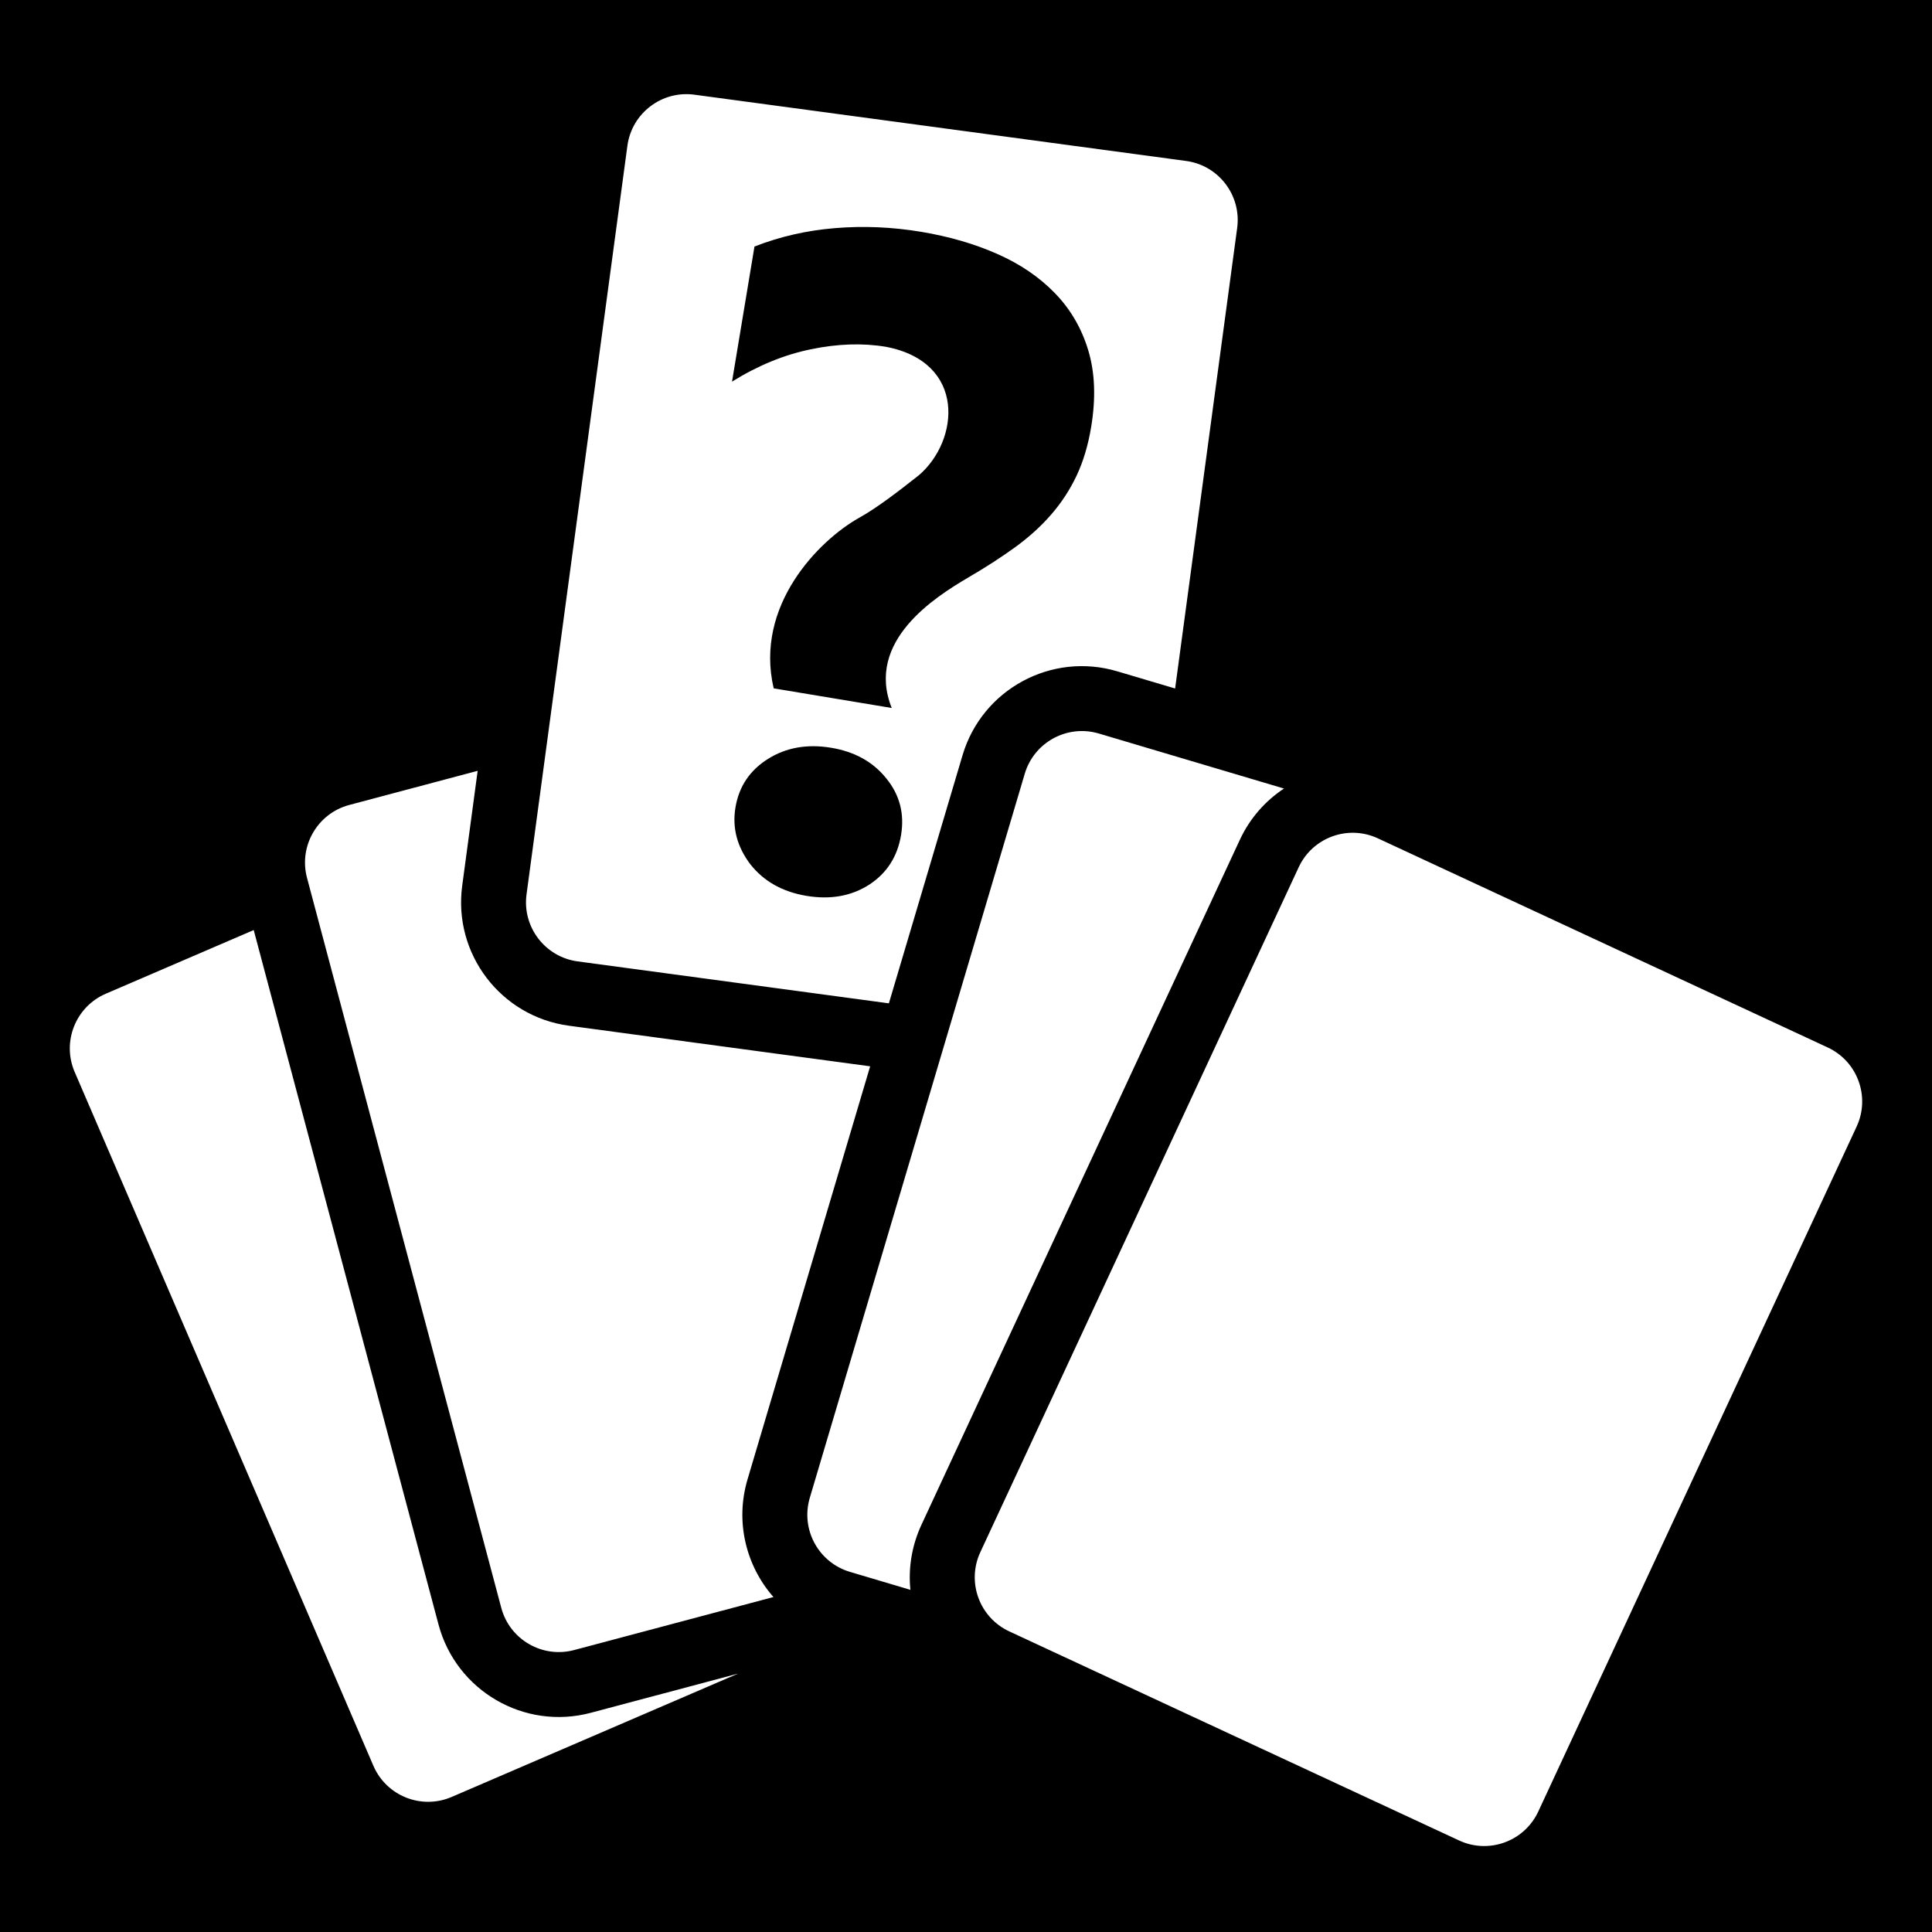 <svg xmlns="http://www.w3.org/2000/svg" viewBox="0 0 512 512" height="1em" width="1em">
  <path d="M0 0h512v512H0z"/>
  <path fill="#fff" d="M386.688 487.75l-119.236-55.423c-7.898-3.673-11.334-13.065-7.66-20.976l84.374-181.523c3.667-7.904 13.07-11.334 20.963-7.667l119.24 55.434c7.9 3.673 11.33 13.065 7.656 20.964l-84.37 181.524c-3.678 7.904-13.076 11.334-20.968 7.667zM98.95 467.945L19.79 284.09c-3.448-8.007.255-17.302 8.25-20.744l39.196-16.872 48.975 184.044c4.694 17.588 22.755 28.078 40.36 23.39l39.032-10.386-75.907 32.686c-8.007 3.443-17.296-.255-20.744-8.262zm33.89-41.86L81.362 232.638c-2.24-8.42 2.78-17.078 11.19-19.312l34.033-9.052-4.098 30.465c-2.422 18.036 10.224 34.652 28.285 37.087l79.828 10.758-32.497 109.467c-3.345 11.28-.37 22.948 6.866 31.18l-52.82 14.05c-8.42 2.24-17.07-2.77-19.31-11.196zm108.428-4.76l-16.02-4.76c-8.36-2.49-13.12-11.267-10.644-19.627l56.97-191.9c2.484-8.36 11.28-13.12 19.622-10.65l49.073 14.583.008-.005.12.044-.133-.034c-4.93 3.254-9.04 7.868-11.705 13.605l-84.38 181.53c-2.587 5.586-3.486 11.517-2.915 17.218zm-5.707-155.43l-82.486-11.117c-8.633-1.166-14.704-9.12-13.538-17.758l26.73-198.39c1.16-8.633 9.125-14.698 17.74-13.538l130.327 17.563c8.627 1.166 14.692 9.125 13.532 17.752L311.42 182.46l-15.33-4.552c-17.467-5.197-35.826 4.784-41.004 22.232l-19.525 65.755zm-5.19-31.46c4.67-3.055 7.474-7.438 8.42-13.145.936-5.633-.357-10.617-3.866-14.945-3.51-4.414-8.39-7.14-14.656-8.178-6.344-1.057-11.93-.073-16.75 2.956-4.826 3.03-7.692 7.316-8.615 12.87-.898 5.386.425 10.42 3.97 15.082 3.565 4.504 8.525 7.285 14.863 8.34 6.35 1.057 11.893.062 16.634-2.98zm25.978-81.243c4.693-2.726 8.888-5.434 12.598-8.117 3.703-2.684 6.915-5.586 9.635-8.725 2.72-3.13 4.967-6.573 6.733-10.307 1.76-3.74 3.048-8.032 3.85-12.865 1.262-7.62 1.02-14.358-.735-20.234-1.75-5.87-4.693-10.94-8.833-15.22-4.135-4.27-9.24-7.753-15.318-10.43-6.07-2.684-12.804-4.633-20.174-5.86-7.692-1.28-15.3-1.602-22.815-.977-7.516.614-14.63 2.247-21.346 4.88l-5.95 35.802c6.813-4.25 13.77-7.104 20.855-8.567 7.09-1.475 13.726-1.7 19.913-.668 21.467 4.092 19.44 24.898 8.76 34.03-5.652 4.473-11.334 8.802-15.942 11.345-10.48 5.914-27.69 23.125-22.542 45.145l31.284 5.202c-7.11-17.757 11.663-29.462 20.028-34.434z"/>
</svg>
